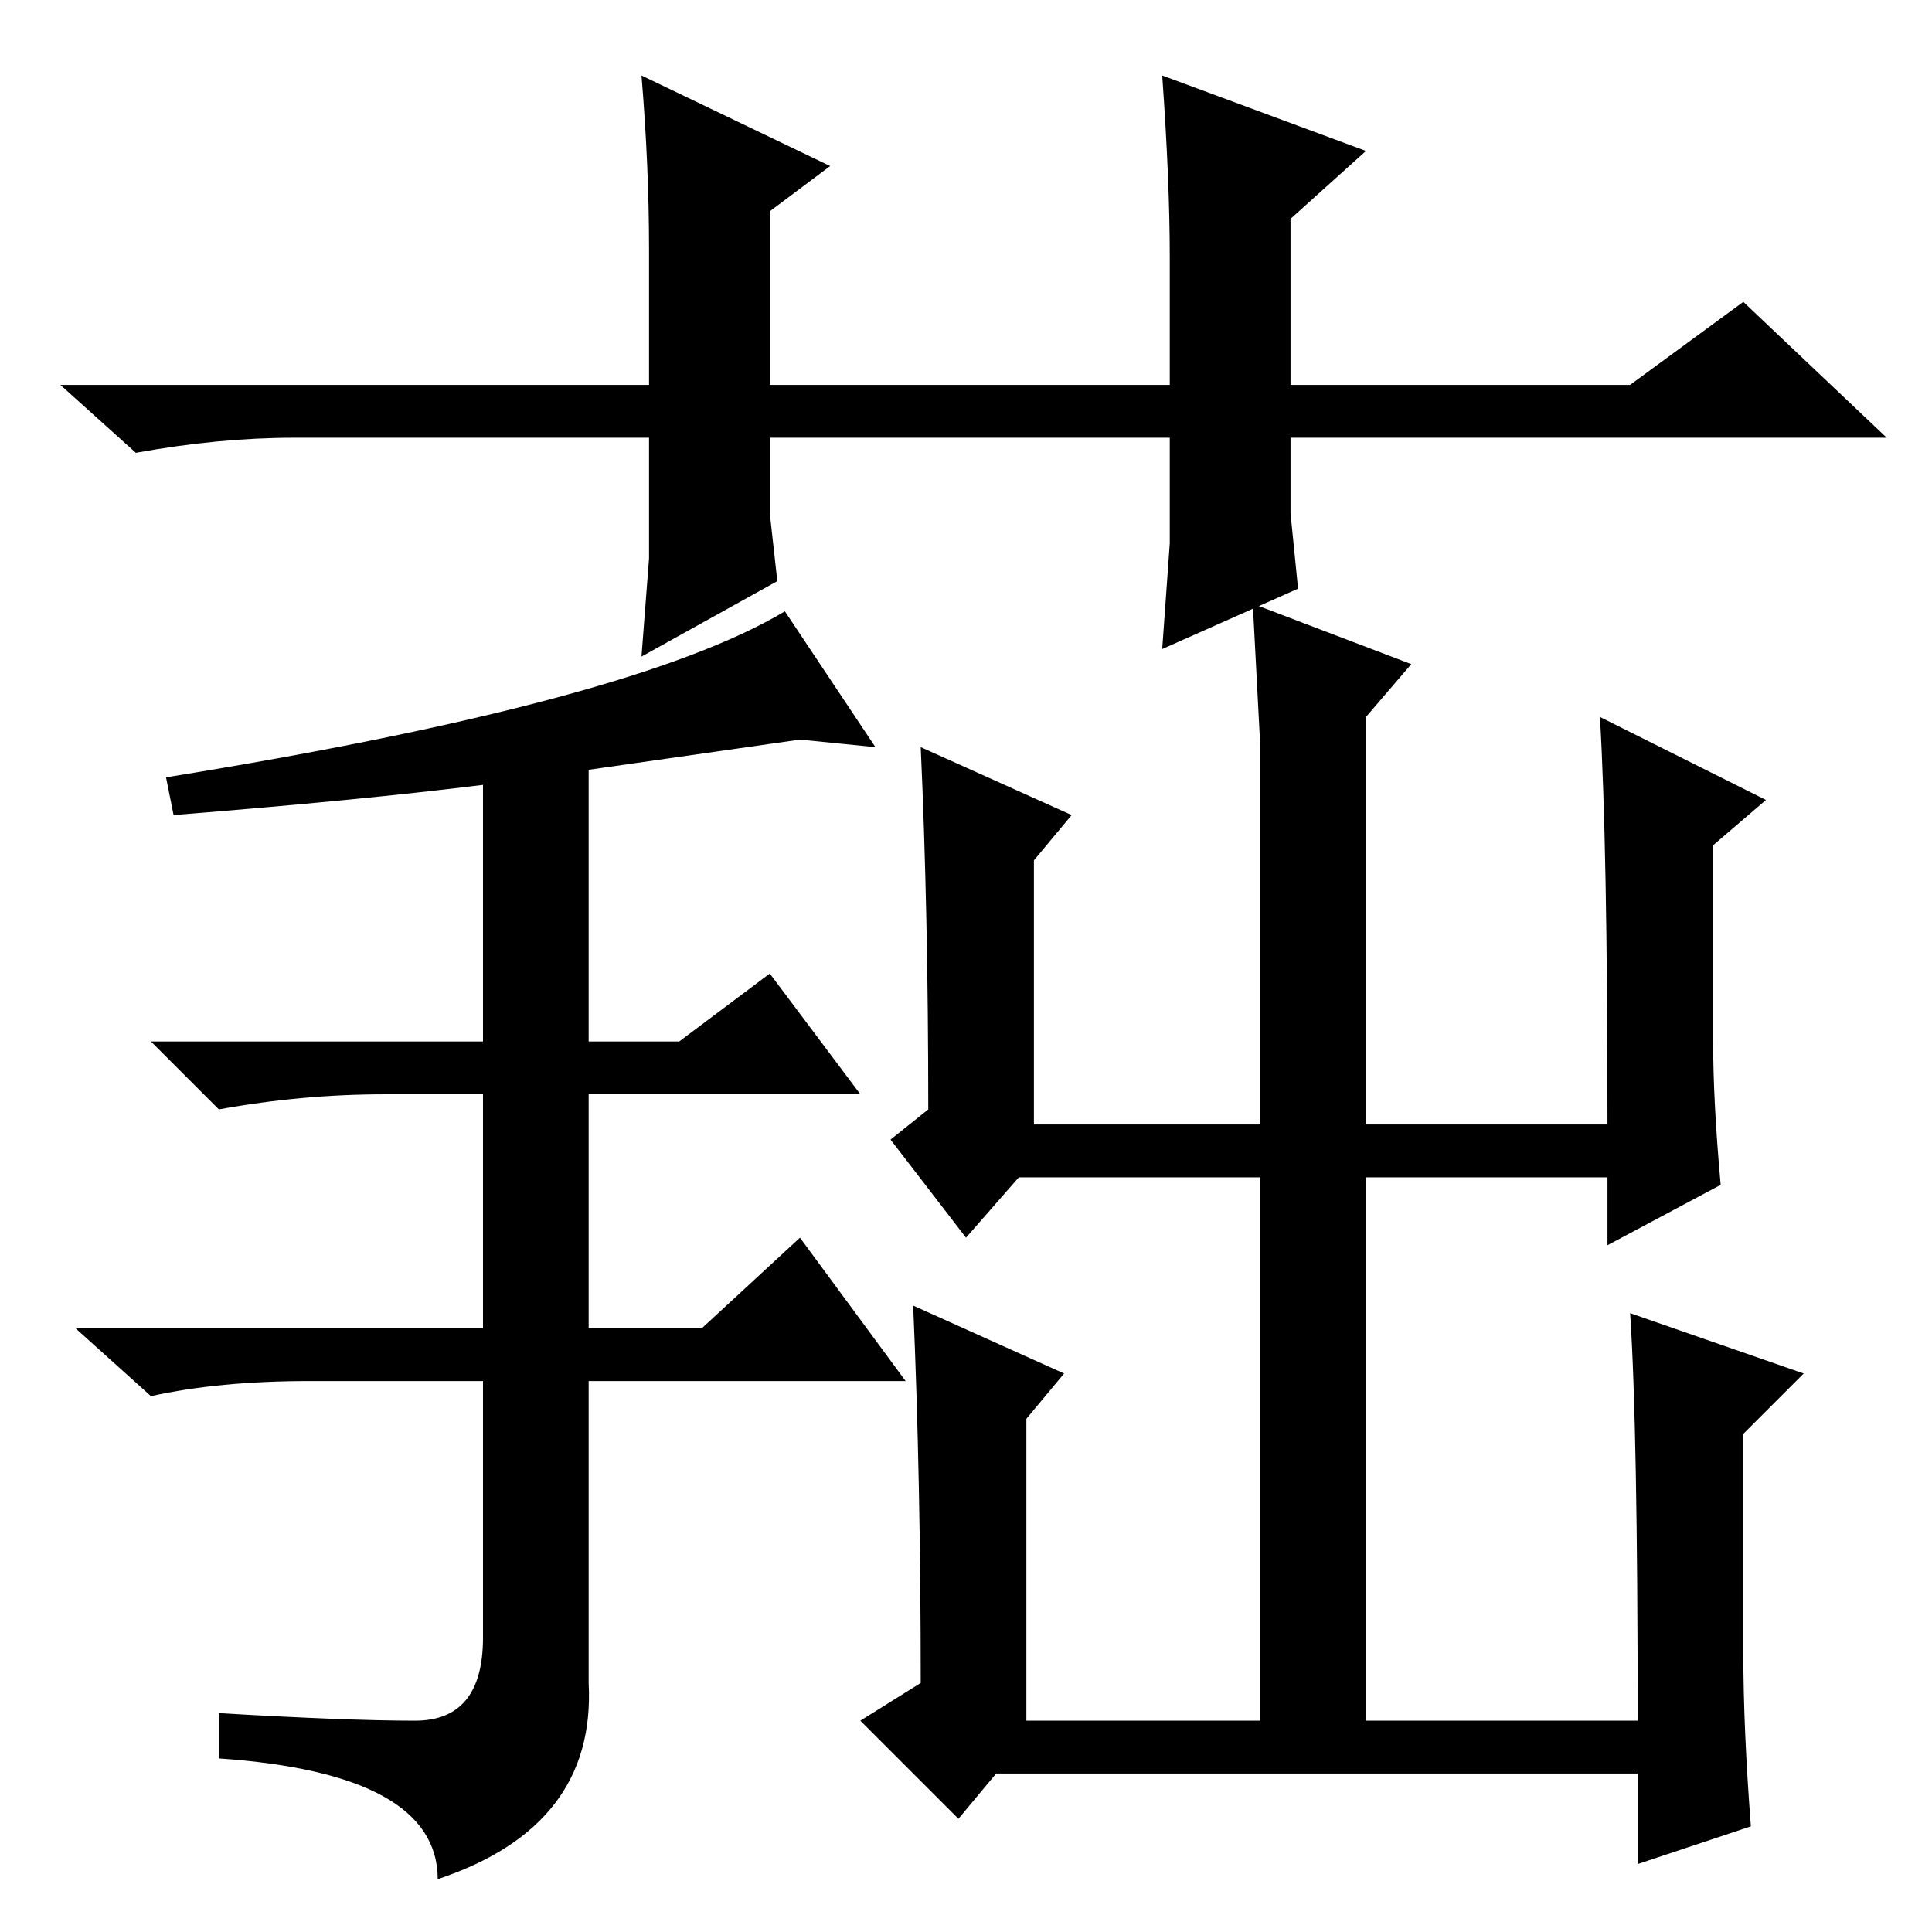 <?xml version="1.0" standalone="no"?>
<!DOCTYPE svg PUBLIC "-//W3C//DTD SVG 1.1//EN" "http://www.w3.org/Graphics/SVG/1.1/DTD/svg11.dtd" >
<svg xmlns="http://www.w3.org/2000/svg" xmlns:xlink="http://www.w3.org/1999/xlink" version="1.1" viewBox="0 -36 256 256">
  <g transform="matrix(1 0 0 -1 0 220)">
   <path fill="currentColor"
d="M154 170l1 14v14h-53v-10l1 -9l-18 -10l1 13v16h-47q-10 0 -21 -2l-10 9h78v18q0 11 -1 23l25 -12l-8 -6v-23h53v17q0 10 -1 24l27 -10l-10 -9v-22h45l15 11l19 -18h-79v-10l1 -10zM104 175l12 -18l-10 1l-28 -4v-36h12l12 9l12 -16h-36v-31h15l13 12l14 -19h-42v-40
q1 -19 -20 -26q0 14 -29 16v6q17 -1 26 -1t9 11v34h-23q-12 0 -21 -2l-10 9h54v31h-13q-11 0 -22 -2l-9 9h44v34q-16 -2 -41 -4l-1 5q62 10 82 22zM142 148l-5 -6v-35h30v50l-1 19l21 -8l-6 -7v-54h32q0 37 -1 54l22 -11l-7 -6v-26q0 -8 1 -19l-15 -8v9h-32v-72h36
q0 39 -1 54l23 -8l-8 -8v-29q0 -10 1 -23l-15 -5v12h-85l-5 -6l-13 13l8 5q0 27 -1 50l20 -9l-5 -6v-40h31v72h-32l-7 -8l-10 13l5 4q0 26 -1 48z" />
  </g>

</svg>
